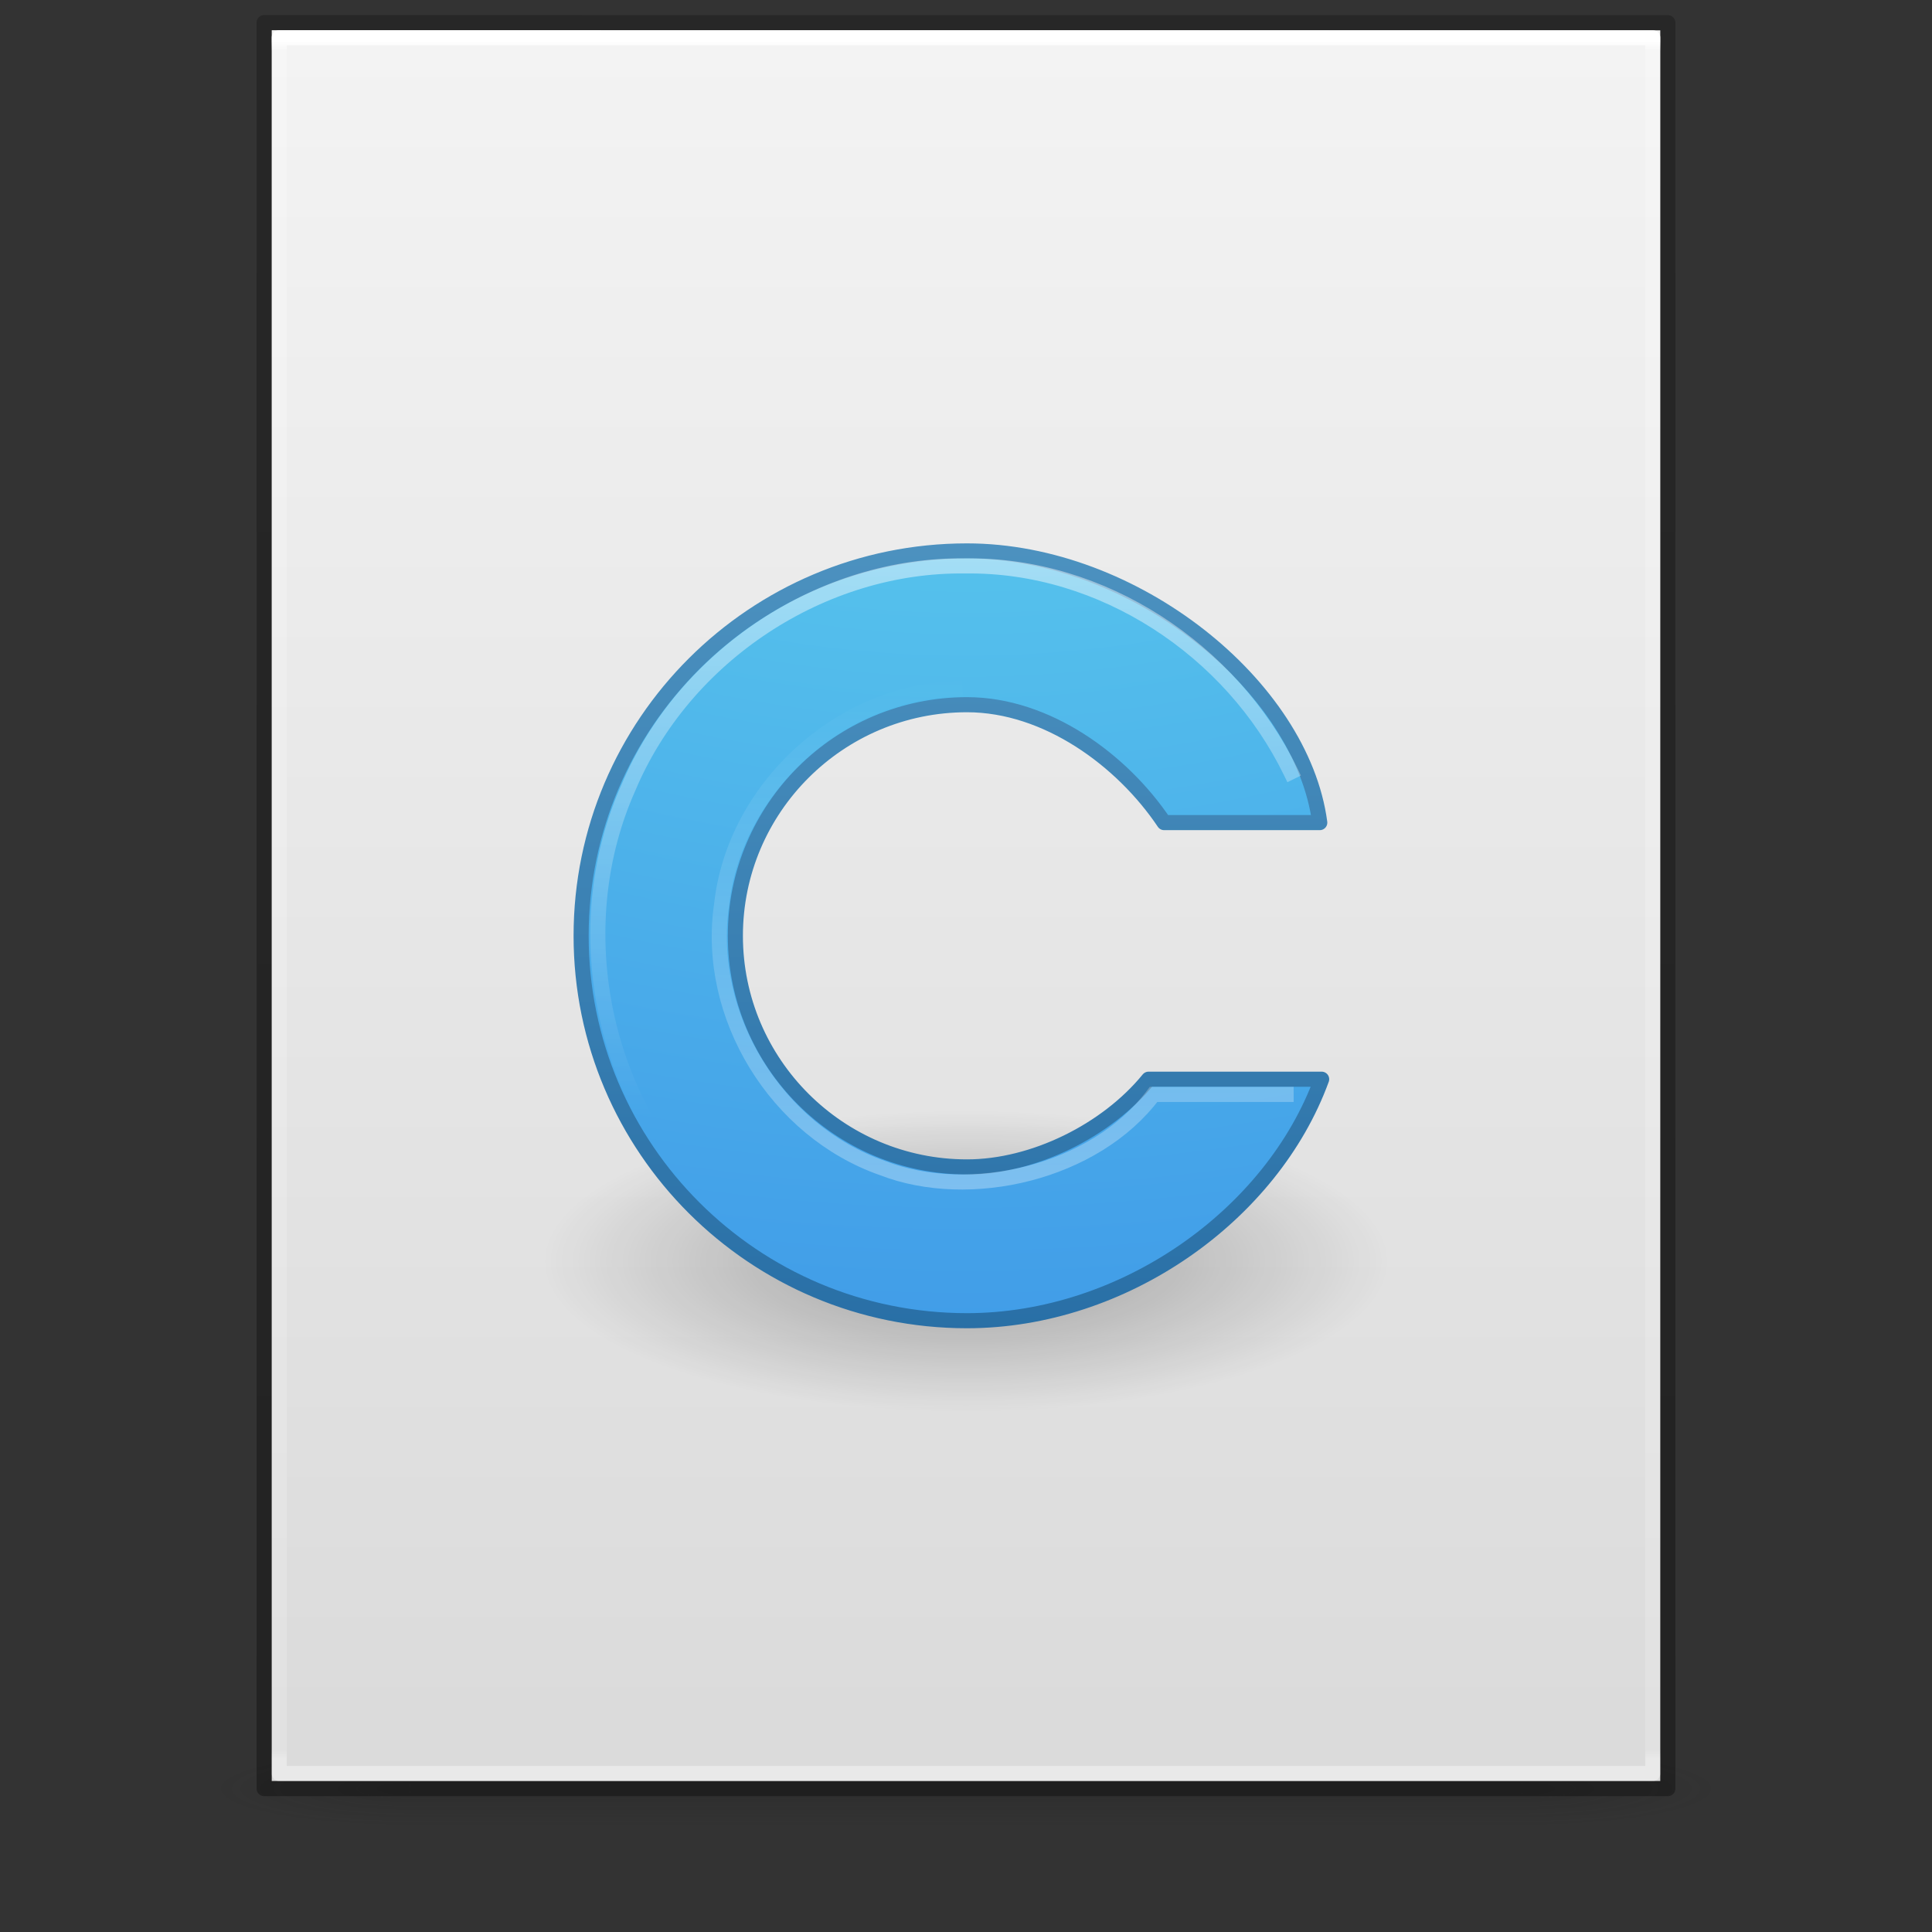 <?xml version="1.0" encoding="UTF-8" standalone="no"?>
<svg
   version="1.1"
   width="128"
   height="128"
   id="svg3172"
   sodipodi:docname="text-x-csrc.svg"
   inkscape:version="1.1.1 (3bf5ae0d25, 2021-09-20)"
   xmlns:inkscape="http://www.inkscape.org/namespaces/inkscape"
   xmlns:sodipodi="http://sodipodi.sourceforge.net/DTD/sodipodi-0.dtd"
   xmlns:xlink="http://www.w3.org/1999/xlink"
   xmlns="http://www.w3.org/2000/svg"
   xmlns:svg="http://www.w3.org/2000/svg"
   xmlns:rdf="http://www.w3.org/1999/02/22-rdf-syntax-ns#"
   xmlns:cc="http://creativecommons.org/ns#"
   xmlns:dc="http://purl.org/dc/elements/1.1/">
  <rect width="100%" height="100%" fill="#333333" stroke="none"/>
  <sodipodi:namedview
     id="namedview43"
     pagecolor="#ffffff"
     bordercolor="#666666"
     borderopacity="1.0"
     inkscape:pageshadow="2"
     inkscape:pageopacity="0.0"
     inkscape:pagecheckerboard="0"
     showgrid="false"
     inkscape:zoom="5.328125"
     inkscape:cx="67.659824"
     inkscape:cy="64"
     inkscape:window-width="1317"
     inkscape:window-height="890"
     inkscape:window-x="661"
     inkscape:window-y="348"
     inkscape:window-maximized="0"
     inkscape:current-layer="svg3172" />
  <defs
     id="defs3174">
    <linearGradient
       id="linearGradient3600">
      <stop
         id="stop3602"
         style="stop-color:#f4f4f4;stop-opacity:1"
         offset="0" />
      <stop
         id="stop3604"
         style="stop-color:#dbdbdb;stop-opacity:1"
         offset="1" />
    </linearGradient>
    <linearGradient
       id="linearGradient3702-501-757-486">
      <stop
         id="stop3100"
         style="stop-color:#181818;stop-opacity:0"
         offset="0" />
      <stop
         id="stop3102"
         style="stop-color:#181818;stop-opacity:1"
         offset="0.5" />
      <stop
         id="stop3104"
         style="stop-color:#181818;stop-opacity:0"
         offset="1" />
    </linearGradient>
    <linearGradient
       id="linearGradient3688-464-309-255">
      <stop
         id="stop3094"
         style="stop-color:#181818;stop-opacity:1"
         offset="0" />
      <stop
         id="stop3096"
         style="stop-color:#181818;stop-opacity:0"
         offset="1" />
    </linearGradient>
    <linearGradient
       x1="25.132"
       y1="0.985"
       x2="25.132"
       y2="47.013"
       id="linearGradient3019-2"
       xlink:href="#linearGradient3600"
       gradientUnits="userSpaceOnUse"
       gradientTransform="matrix(2.629,0,0,2.52,0.914,-4.358)" />
    <linearGradient
       x1="24"
       y1="5.564"
       x2="24"
       y2="42.195"
       id="linearGradient3016-9"
       xlink:href="#linearGradient3977-3"
       gradientUnits="userSpaceOnUse"
       gradientTransform="matrix(2.459,0,0,3.108,4.973,-14.595)" />
    <linearGradient
       id="linearGradient3977-3">
      <stop
         id="stop3979-6"
         style="stop-color:#ffffff;stop-opacity:1"
         offset="0" />
      <stop
         id="stop3981-0"
         style="stop-color:#ffffff;stop-opacity:0.235"
         offset="0.006" />
      <stop
         id="stop3983-6"
         style="stop-color:#ffffff;stop-opacity:0.157"
         offset="0.994" />
      <stop
         id="stop3985-2"
         style="stop-color:#ffffff;stop-opacity:0.392"
         offset="1" />
    </linearGradient>
    <linearGradient
       x1="-51.786"
       y1="50.786"
       x2="-51.786"
       y2="2.906"
       id="linearGradient3148"
       xlink:href="#linearGradient3104-6"
       gradientUnits="userSpaceOnUse"
       gradientTransform="matrix(2.146,0,0,2.379,158.09,-7.746)" />
    <linearGradient
       id="linearGradient3104-6">
      <stop
         id="stop3106-3"
         style="stop-color:#000000;stop-opacity:0.318"
         offset="0" />
      <stop
         id="stop3108-9"
         style="stop-color:#000000;stop-opacity:0.24"
         offset="1" />
    </linearGradient>
    <linearGradient
       gradientUnits="userSpaceOnUse"
       xlink:href="#linearGradient3702-501-757-486"
       id="linearGradient4097"
       y2="39.999"
       x2="25.058"
       y1="47.028"
       x1="25.058"
       gradientTransform="matrix(2.842,0,0,0.714,-4.211,87.43)" />
    <radialGradient
       gradientTransform="matrix(5.695,0,0,1,-52.665,-162.001)"
       gradientUnits="userSpaceOnUse"
       xlink:href="#linearGradient3688-464-309-255"
       id="radialGradient4095"
       fy="43.5"
       fx="4.993"
       r="2.5"
       cy="43.5"
       cx="4.993" />
    <radialGradient
       gradientTransform="matrix(5.695,0,0,1,75.335,75.001)"
       gradientUnits="userSpaceOnUse"
       xlink:href="#linearGradient3688-464-309-255"
       id="radialGradient4093"
       fy="43.5"
       fx="4.993"
       r="2.5"
       cy="43.5"
       cx="4.993" />
    <linearGradient
       id="linearGradient2867-449-88-871-390-598-476-591-434-148-57-177-8-3">
      <stop
         id="stop3750-1-0"
         style="stop-color:#90dbec;stop-opacity:1"
         offset="0" />
      <stop
         id="stop3752-3-7"
         style="stop-color:#55c1ec;stop-opacity:1"
         offset="0.262" />
      <stop
         id="stop3754-1-8"
         style="stop-color:#3689e6;stop-opacity:1"
         offset="0.705" />
      <stop
         id="stop3756-1-6"
         style="stop-color:#2b63a0;stop-opacity:1"
         offset="1" />
    </linearGradient>
    <radialGradient
       r="12.289"
       fy="63.965"
       fx="15.116"
       cy="63.965"
       cx="15.116"
       gradientTransform="matrix(2.284,0,0,0.814,146.853,-31.167)"
       gradientUnits="userSpaceOnUse"
       id="radialGradient4148"
       xlink:href="#linearGradient4114-3" />
    <linearGradient
       id="linearGradient4114-3">
      <stop
         id="stop4116-7"
         style="stop-color:#000000;stop-opacity:1"
         offset="0" />
      <stop
         id="stop4118-4"
         style="stop-color:#000000;stop-opacity:0"
         offset="1" />
    </linearGradient>
    <radialGradient
       r="12.672"
       fy="9.957"
       fx="7.276"
       cy="9.957"
       cx="7.806"
       gradientTransform="matrix(-3.305762e-7,13.468,-16.546,-4.0426726e-7,228.79,-107.468)"
       gradientUnits="userSpaceOnUse"
       id="radialGradient4170"
       xlink:href="#linearGradient2867-449-88-871-390-598-476-591-434-148-57-177-8-3" />
    <linearGradient
       y2="0.918"
       x2="25"
       y1="47.935"
       x1="25"
       gradientTransform="matrix(2.045,0,0,2.04,14.986,15.08)"
       gradientUnits="userSpaceOnUse"
       id="linearGradient4172"
       xlink:href="#linearGradient3707-319-631-407-324" />
    <linearGradient
       id="linearGradient3707-319-631-407-324">
      <stop
         id="stop3760"
         style="stop-color:#185f9a;stop-opacity:1"
         offset="0" />
      <stop
         id="stop3762"
         style="stop-color:#599ec9;stop-opacity:1"
         offset="1" />
    </linearGradient>
    <linearGradient
       y2="28.585"
       x2="30"
       y1="9.983"
       x1="30"
       gradientTransform="matrix(2.129,0,0,2.142,130.225,-49.939)"
       gradientUnits="userSpaceOnUse"
       id="linearGradient4154"
       xlink:href="#linearGradient3830" />
    <linearGradient
       id="linearGradient3830">
      <stop
         id="stop3832"
         style="stop-color:#ffffff;stop-opacity:1"
         offset="0" />
      <stop
         id="stop3834"
         style="stop-color:#ffffff;stop-opacity:0"
         offset="1" />
    </linearGradient>
    <linearGradient
       y2="14"
       x2="25"
       y1="43"
       x1="25"
       gradientTransform="matrix(1.918,0,0,1.914,135.433,-44.679)"
       gradientUnits="userSpaceOnUse"
       id="linearGradient4156"
       xlink:href="#linearGradient3830" />
  </defs>
  <g
     id="g978"
     style="opacity:0.2;stroke-width:1.039"
     transform="matrix(0.926,0,0,1,4.741,0)">
    <rect
       style="fill:url(#radialGradient4093);fill-opacity:1;stroke:none;stroke-width:1.481"
       id="rect2801"
       y="116.001"
       x="103.789"
       height="5"
       width="14.211" />
    <rect
       style="fill:url(#radialGradient4095);fill-opacity:1;stroke:none;stroke-width:1.481"
       id="rect3696"
       transform="scale(-1)"
       y="-121.001"
       x="-24.211"
       height="5"
       width="14.211" />
    <rect
       style="fill:url(#linearGradient4097);fill-opacity:1;stroke:none;stroke-width:1.481"
       id="rect3700"
       y="116.001"
       x="24.211"
       height="5"
       width="79.579" />
  </g>
  <path
     d="m 18,2 c 21.082,0 92,0.007 92,0.007 L 110,118 c 0,0 -61.333,0 -92,0 0,-38.667 0,-77.333 0,-116 z"
     id="path4160"
     style="display:inline;fill:url(#linearGradient3019-2);fill-opacity:1;stroke:none" />
  <path
     d="m 109.5,117.5 h -91 V 2.5 h 91 z"
     id="rect6741-1"
     style="fill:none;stroke:url(#linearGradient3016-9);stroke-width:1;stroke-linecap:round;stroke-linejoin:round;stroke-miterlimit:4;stroke-dasharray:none;stroke-dashoffset:0;stroke-opacity:1" />
  <path
     d="m 17.5,1.5 c 21.311,0 93,0.008 93,0.008 l 1e-4,116.992 c 0,0 -62,0 -93,0 0,-39 0,-78 0,-116.999 z"
     id="path4160-6-1"
     style="display:inline;fill:none;stroke:url(#linearGradient3148);stroke-width:1;stroke-linecap:butt;stroke-linejoin:round;stroke-miterlimit:4;stroke-dasharray:none;stroke-dashoffset:0;stroke-opacity:1" />
  <g
     id="g4139"
     transform="translate(-117.371,62.661)">
    <path
       style="display:inline;opacity:0.3;fill:url(#radialGradient4148);fill-opacity:1;stroke:none"
       id="path2917"
       d="m 209.436,20.883 c 0.002,5.524 -12.563,10.002 -28.064,10.002 -15.502,0 -28.067,-4.478 -28.064,-10.002 -0.004,-5.524 12.563,-10.002 28.064,-10.002 15.502,0 28.067,4.478 28.064,10.002 z" />
    <path
       style="display:inline;overflow:visible;visibility:visible;fill:url(#radialGradient4170);fill-opacity:1;fill-rule:nonzero;stroke:url(#linearGradient4172);stroke-width:1;stroke-linecap:square;stroke-linejoin:round;stroke-miterlimit:4;stroke-dasharray:none;stroke-dashoffset:0;stroke-opacity:1;marker:none;enable-background:accumulate"
       d="M 64.062,36.5 C 49.954,36.5 38.5,47.924 38.5,62 c 0,14.076 11.454,25.5 25.562,25.5 10.359,0 20.206,-6.973 23.5,-16 H 76.094 c -2.773,3.401 -7.623,5.812 -12.031,5.812 -8.465,0 -15.344,-6.867 -15.344,-15.312 0,-8.446 6.879,-15.312 15.344,-15.312 5.296,0 10.287,3.679 13.062,7.812 h 10.312 c -1.204,-9.055 -12.276,-18 -23.375,-18 z"
       transform="translate(117.372,-62.661)"
       id="path3737" />
    <path
       style="display:inline;overflow:visible;visibility:visible;opacity:0.5;fill:none;stroke:url(#linearGradient4154);stroke-width:1;stroke-linecap:square;stroke-linejoin:miter;stroke-miterlimit:4;stroke-dasharray:none;stroke-dashoffset:0;stroke-opacity:1;marker:none;enable-background:accumulate"
       id="path3838"
       d="m 202.894,-11.508 c -3.94,-8.115 -12.513,-13.784 -21.561,-13.658 -9.475,-0.133 -18.635,5.912 -22.328,14.684 -3.93,8.8 -2.024,19.832 4.69,26.735 4.558,4.94 11.251,7.644 17.901,7.59" />
    <path
       style="display:inline;overflow:visible;visibility:visible;opacity:0.5;fill:none;stroke:url(#linearGradient4156);stroke-width:1;stroke-linecap:square;stroke-linejoin:miter;stroke-miterlimit:4;stroke-dasharray:none;stroke-dashoffset:0;stroke-opacity:1;marker:none;enable-background:accumulate"
       id="path3845"
       d="m 180.633,-17.028 c -7.712,0.255 -14.603,6.638 -15.452,14.284 -1.086,7.374 3.622,15.016 10.658,17.47 5.776,2.238 14.06,0.329 17.96,-4.88 h 8.779" />
  </g>
</svg>

